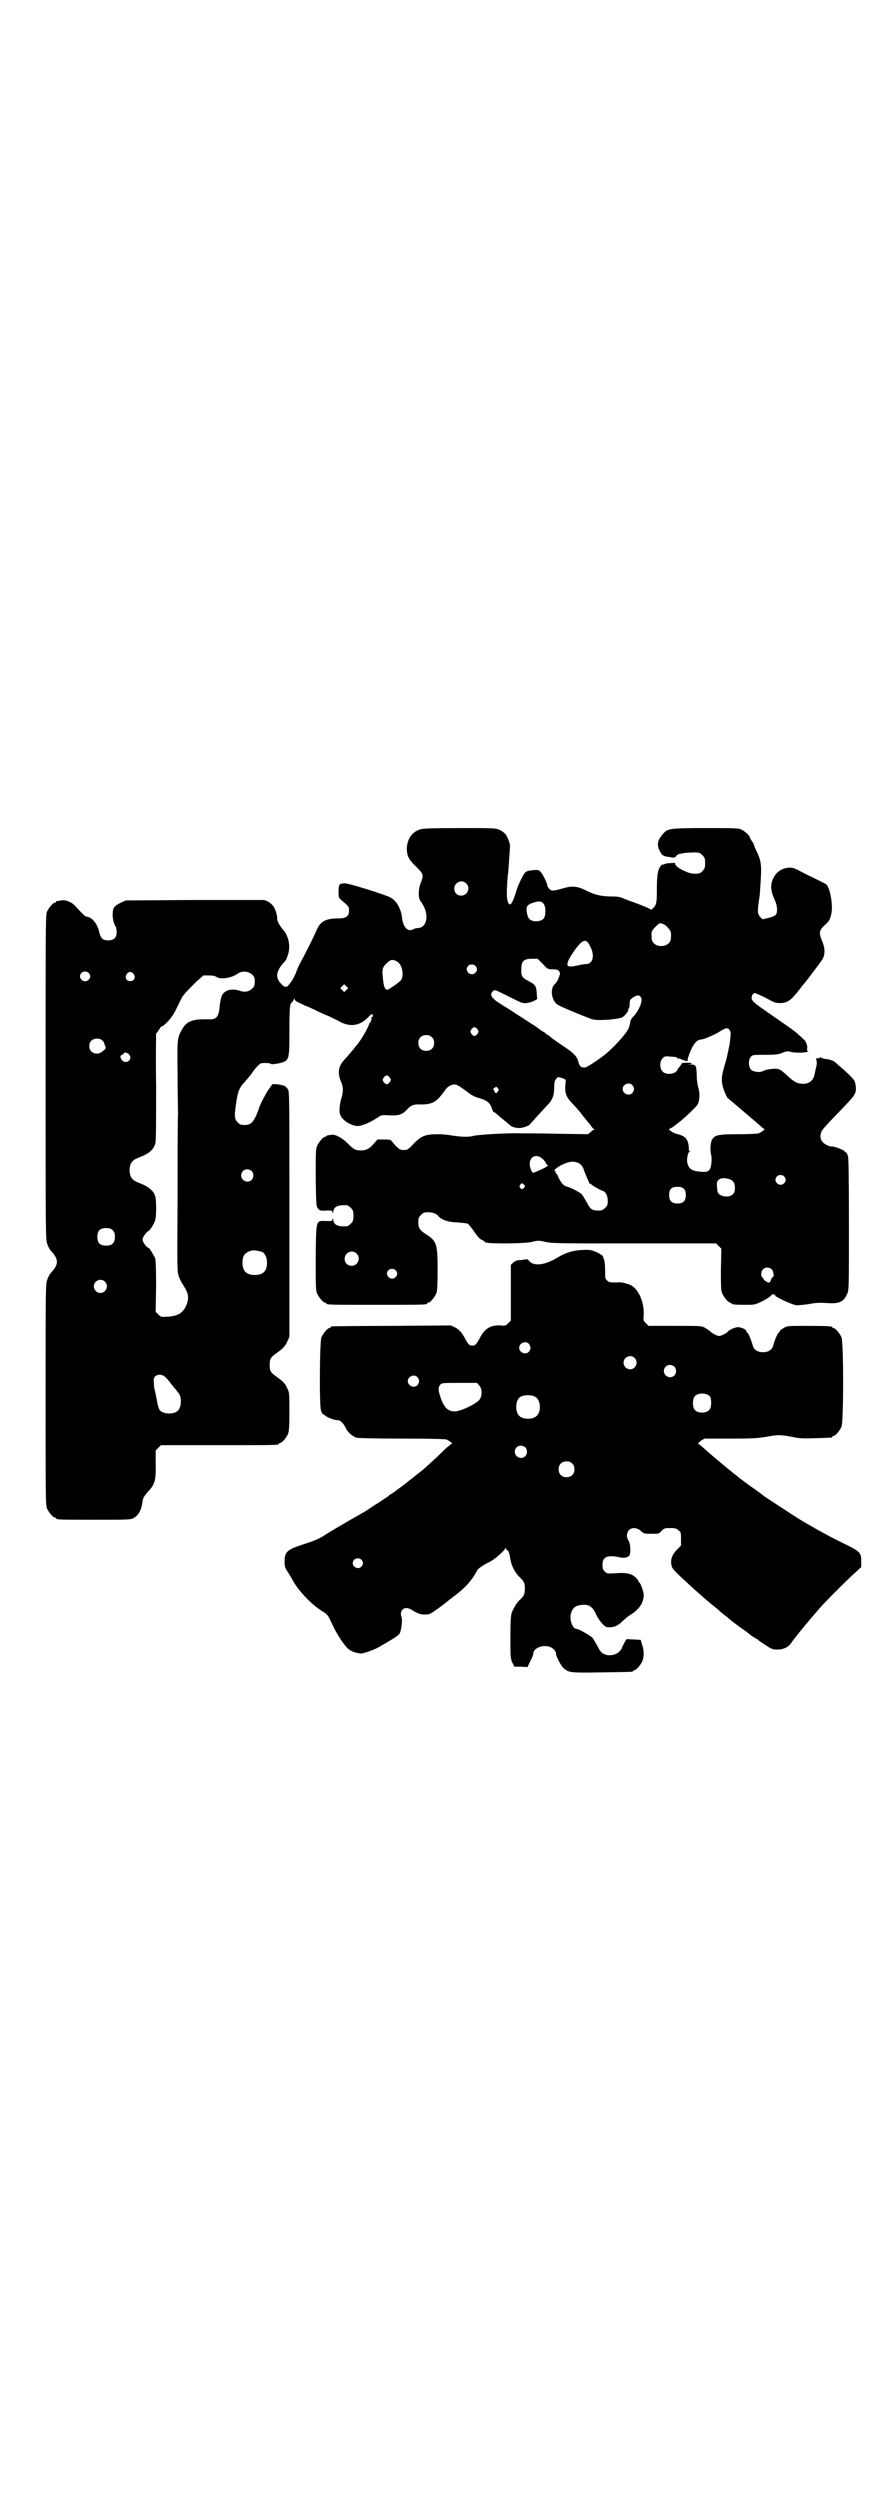 <?xml version="1.0" standalone="no"?>
<!DOCTYPE svg PUBLIC "-//W3C//DTD SVG 20010904//EN"
 "http://www.w3.org/TR/2001/REC-SVG-20010904/DTD/svg10.dtd">
<svg version="1.0" xmlns="http://www.w3.org/2000/svg"
 width="1000pt" height="2850pt" viewBox="0 0 1000 2850"
 preserveAspectRatio="xMidYMid meet">
<g transform="translate(0,2850) scale(0.5,-0.5)"
fill="#000000" stroke="none">
<path d="M958 3809 c-18 -6 -28 -20 -30 -40 -1 -19 3 -28 21 -45 17 -17 18
-19 10 -38 -2 -5 -4 -15 -4 -22 0 -11 1 -14 5 -20 20 -27 15 -60 -8 -60 -2 0
-7 -1 -10 -3 -12 -6 -22 4 -25 25 -2 22 -13 41 -27 48 -14 7 -97 33 -104 32
-13 -1 -13 -1 -14 -17 0 -15 0 -15 6 -21 17 -14 18 -15 18 -24 0 -13 -6 -18
-25 -18 -29 0 -41 -7 -50 -29 -5 -12 -24 -50 -36 -72 -3 -5 -8 -16 -10 -23 -5
-11 -9 -19 -17 -28 -4 -6 -10 -5 -16 2 -14 14 -13 27 2 46 4 4 7 8 8 9 1 1 3
7 5 13 6 19 1 43 -12 57 -7 8 -13 19 -13 24 1 5 -3 20 -8 28 -2 3 -7 8 -12 11
l-9 4 -158 0 -158 -1 -11 -5 c-15 -7 -19 -12 -19 -25 -1 -10 3 -25 7 -30 1 -2
2 -7 2 -12 0 -13 -6 -19 -19 -19 -13 0 -17 4 -21 20 -4 18 -17 34 -29 34 -2 0
-8 5 -26 25 -9 9 -22 14 -32 12 -4 -1 -9 -2 -9 -1 -1 0 -2 -1 -2 -2 0 -1 -1
-2 -3 -2 -4 0 -14 -12 -18 -21 -3 -7 -3 -43 -3 -378 0 -360 0 -370 4 -380 2
-6 6 -13 9 -16 17 -18 17 -30 0 -48 -3 -3 -7 -10 -9 -16 -4 -10 -4 -19 -4
-262 0 -227 0 -253 3 -260 4 -9 14 -21 18 -21 2 0 3 -1 3 -2 0 -3 11 -3 90 -3
76 0 80 0 87 4 11 6 18 19 20 38 1 8 5 14 17 27 11 13 14 23 13 58 l0 31 6 6
6 6 129 0 c127 0 140 0 140 3 0 1 1 2 3 2 4 0 14 12 18 21 2 6 3 16 3 50 0 42
0 44 -5 54 -5 11 -10 16 -27 28 -11 8 -13 12 -13 25 0 13 2 17 13 25 17 12 22
17 27 28 l5 11 0 279 c0 258 0 279 -3 285 -2 3 -6 7 -8 8 -5 3 -29 6 -29 3 0
-1 -3 -5 -6 -9 -7 -9 -24 -42 -24 -47 0 -1 -3 -7 -6 -15 -8 -16 -13 -21 -26
-21 -9 0 -11 1 -16 6 -7 7 -8 13 -4 40 4 30 7 38 20 52 6 7 14 16 17 21 8 12
18 22 22 22 11 1 20 0 21 -2 2 -1 7 0 15 1 27 6 27 5 27 74 0 53 1 63 6 66 1
1 3 3 4 6 1 3 2 3 2 1 0 -2 3 -5 7 -7 3 -1 11 -5 17 -8 6 -2 17 -7 25 -11 8
-4 21 -10 29 -13 8 -4 21 -10 28 -14 23 -11 44 -7 62 12 8 8 10 9 10 3 0 -2
-1 -4 -2 -3 -1 0 -1 -1 -1 -4 0 -3 0 -5 -1 -5 -1 0 -2 -1 -1 -2 1 -1 0 -2 -1
-2 -1 0 -2 -1 -2 -1 1 -4 -18 -38 -27 -48 -1 -1 -5 -6 -8 -10 -3 -4 -11 -13
-17 -20 -6 -6 -13 -15 -14 -19 -5 -9 -4 -25 2 -37 5 -11 5 -22 1 -35 -4 -13
-6 -30 -4 -37 3 -12 18 -24 36 -28 10 -2 29 5 52 20 7 5 9 5 26 4 20 -1 29 2
39 13 9 10 14 12 29 12 23 -1 35 4 46 17 6 7 12 15 14 18 2 3 7 7 10 8 11 5
14 4 42 -17 6 -5 16 -10 25 -12 17 -5 24 -11 28 -24 1 -4 3 -8 5 -8 1 0 3 -1
3 -2 1 0 8 -7 17 -14 9 -7 16 -14 17 -14 2 -3 12 -6 20 -6 8 0 22 5 24 8 1 1
9 10 18 20 10 11 21 23 25 27 9 10 13 20 13 41 0 8 1 12 4 16 4 5 4 5 14 2 8
-3 9 -4 8 -8 -3 -28 0 -34 19 -54 7 -7 15 -17 18 -21 3 -4 7 -9 8 -10 1 -1 5
-7 10 -12 4 -6 8 -11 10 -12 1 0 1 -1 0 -1 -2 0 -5 -2 -8 -5 l-6 -5 -69 1
c-38 1 -77 1 -87 1 -27 1 -97 -3 -106 -6 -11 -3 -29 -2 -48 1 -21 4 -48 4 -61
0 -9 -3 -14 -6 -26 -18 -13 -14 -15 -15 -23 -15 -8 0 -10 1 -19 10 -5 6 -10
11 -10 12 0 1 -7 2 -16 2 l-15 0 -8 -9 c-10 -12 -18 -16 -30 -16 -13 0 -17 3
-30 16 -11 11 -26 20 -35 20 -8 -1 -14 -2 -14 -3 0 -1 -1 -2 -3 -2 -4 0 -14
-12 -18 -21 -3 -7 -3 -17 -3 -73 1 -61 1 -64 5 -69 4 -5 5 -6 19 -5 13 0 14 0
14 -4 0 -4 1 -3 2 2 2 11 10 15 31 14 2 0 6 -3 9 -6 5 -5 6 -7 6 -18 0 -11 -1
-13 -6 -18 -3 -3 -7 -6 -9 -6 -21 -1 -29 3 -31 14 -1 5 -2 6 -2 2 0 -4 -1 -4
-14 -4 -24 1 -23 5 -24 -83 0 -64 0 -75 3 -82 4 -9 14 -21 18 -21 2 0 3 -1 3
-2 0 -3 12 -3 115 -3 103 0 115 0 115 3 0 1 1 2 3 2 4 0 14 12 18 21 2 6 3 16
3 53 0 59 -2 66 -25 81 -16 10 -19 15 -19 28 0 10 1 12 6 17 5 5 7 6 16 6 11
0 19 -3 24 -9 6 -8 24 -14 43 -14 11 -1 21 -2 24 -3 2 -2 9 -10 15 -19 7 -10
12 -16 17 -18 4 -2 7 -4 7 -5 0 -4 81 -4 105 0 16 4 18 4 35 0 15 -3 35 -3
202 -3 l185 0 6 -6 6 -6 -1 -47 c0 -39 0 -48 3 -55 4 -9 14 -21 18 -21 2 0 3
-1 3 -2 0 -2 9 -3 32 -3 21 0 21 0 38 8 10 5 19 11 20 13 2 4 10 4 10 0 0 -3
39 -21 48 -22 5 0 19 1 30 3 15 3 26 3 40 2 29 -2 38 3 46 21 4 8 4 16 4 157
0 113 -1 151 -2 157 -2 4 -3 8 -4 8 -1 0 -3 2 -5 4 -5 4 -24 11 -30 10 -2 0
-7 2 -11 4 -11 6 -15 15 -12 26 2 8 5 11 55 63 24 25 27 30 24 48 -1 10 -7 16
-28 35 -7 6 -14 12 -17 15 -5 5 -15 8 -27 9 -3 1 -7 2 -7 3 -1 1 -2 1 -2 0 0
-1 -2 -2 -5 -2 -4 1 -4 0 -3 -5 1 -3 1 -8 0 -12 -1 -4 -3 -12 -4 -18 -3 -16
-13 -24 -29 -23 -12 1 -18 4 -34 19 -11 10 -16 14 -22 15 -8 1 -26 -1 -33 -5
-7 -4 -22 -2 -27 3 -6 6 -7 22 -1 29 4 5 5 5 32 5 25 0 31 1 39 4 6 3 11 4 13
4 2 0 7 -1 11 -2 12 -2 30 -1 34 1 3 1 3 2 1 2 -2 0 -2 2 -1 6 1 5 -4 18 -8
20 -1 1 -6 6 -12 11 -8 8 -23 18 -59 43 -49 34 -50 35 -47 46 1 3 4 5 6 6 1 0
13 -5 25 -11 18 -10 22 -12 32 -12 18 0 26 6 46 32 6 8 11 14 12 15 2 2 34 44
39 52 7 11 7 25 0 42 -8 20 -7 24 5 36 11 10 13 13 16 27 4 20 -3 59 -12 67
-2 1 -17 9 -34 17 -17 8 -33 17 -36 18 -14 7 -37 0 -46 -14 -12 -17 -12 -33
-2 -55 7 -15 8 -29 3 -36 -3 -3 -9 -5 -17 -7 l-13 -3 -6 6 c-6 8 -6 12 -1 45
1 7 2 25 3 41 2 33 0 43 -9 62 -3 6 -6 12 -6 14 0 1 -2 6 -5 10 -3 4 -5 8 -5
9 0 4 -13 15 -20 18 -7 3 -19 3 -80 3 -78 0 -87 -1 -96 -11 -14 -15 -17 -26
-10 -40 5 -11 8 -13 22 -15 11 -2 13 -2 16 2 1 2 5 5 8 5 3 1 7 1 10 2 5 1 24
2 33 1 2 0 6 -3 9 -6 5 -5 6 -7 6 -18 0 -11 -1 -13 -6 -18 -6 -6 -7 -6 -20 -6
-13 0 -42 15 -42 22 0 3 -1 3 -12 2 -7 0 -14 -2 -14 -3 -1 -1 -2 -1 -2 0 0 1
-2 0 -4 -2 -7 -7 -10 -20 -10 -52 0 -33 -1 -38 -8 -45 -4 -4 -5 -5 -7 -3 -1 1
-12 6 -25 11 -13 5 -28 10 -35 13 -8 4 -15 5 -26 5 -24 0 -39 3 -59 13 -22 11
-33 12 -56 5 -22 -6 -24 -6 -30 0 -2 3 -4 6 -4 7 1 3 -10 26 -15 31 -5 5 -6 5
-18 4 -8 -1 -14 -2 -17 -5 -5 -5 -17 -29 -22 -47 -5 -17 -10 -26 -13 -26 -4 0
-7 11 -7 20 -1 11 2 51 3 52 0 1 1 14 2 29 1 15 2 29 2 31 1 5 -6 24 -11 29
-3 3 -8 7 -13 9 -9 4 -12 4 -91 4 -63 0 -85 -1 -90 -3z m105 -123 c11 -10 3
-28 -11 -28 -9 0 -16 6 -16 16 0 14 17 22 27 12z m177 -47 c5 -6 5 -27 0 -33
-6 -8 -26 -9 -33 -1 -4 3 -7 18 -6 25 1 6 7 10 19 13 11 3 15 2 20 -4z m283
-54 c7 -8 8 -10 7 -23 0 -11 -9 -19 -22 -19 -13 0 -22 8 -22 19 -1 14 0 16 9
25 8 8 9 9 15 7 4 -1 10 -5 13 -9z m-177 -43 c11 -20 6 -40 -9 -40 -3 0 -7 -1
-9 -1 -2 0 -8 -2 -15 -3 -7 -2 -14 -2 -16 -1 -7 2 -2 15 16 40 17 22 24 24 33
5z m-108 -40 c11 -12 12 -12 22 -12 8 0 12 -1 14 -3 4 -6 4 -5 1 -14 -3 -8 -4
-11 -11 -18 -10 -11 -6 -37 8 -46 8 -5 66 -29 79 -33 12 -4 61 0 69 5 6 4 14
15 13 17 -1 1 0 2 1 3 1 1 2 5 2 11 0 8 1 9 8 14 9 6 15 6 18 -1 4 -7 -4 -28
-17 -42 -4 -4 -7 -9 -7 -10 -1 -7 -3 -14 -5 -19 -7 -13 -33 -42 -54 -59 -14
-11 -41 -29 -45 -29 -9 0 -12 2 -15 13 -4 14 -10 20 -42 41 -10 7 -20 14 -22
16 -2 2 -5 4 -7 5 -2 1 -4 2 -4 3 0 1 -2 2 -4 3 -2 1 -5 3 -7 4 -1 2 -13 10
-26 18 -13 9 -30 19 -37 24 -7 5 -21 13 -30 19 -20 13 -24 20 -16 28 4 4 4 4
36 -12 30 -15 32 -16 41 -15 6 1 13 3 17 5 l7 4 -1 14 c-1 16 -3 19 -20 28
-14 7 -16 11 -15 28 0 17 6 22 24 22 l13 0 12 -12z m-330 4 c10 -9 13 -29 7
-40 -3 -4 -16 -14 -28 -21 -8 -5 -12 2 -14 27 -2 18 -1 22 9 32 8 7 10 8 16 7
3 -1 8 -3 10 -5z m176 -8 c5 -5 5 -11 0 -16 -10 -10 -27 5 -16 16 4 4 12 4 16
0z m-882 -16 c5 -5 5 -11 0 -16 -10 -10 -27 5 -16 16 4 4 12 4 16 0z m373 -4
c5 -5 6 -7 6 -16 0 -9 -1 -11 -6 -16 -7 -7 -17 -9 -28 -5 -18 6 -35 2 -41 -11
-2 -4 -4 -14 -5 -24 -2 -24 -7 -31 -25 -30 -21 0 -27 0 -37 -3 -12 -4 -18 -9
-25 -22 -10 -18 -10 -22 -9 -102 0 -41 1 -82 1 -91 -1 -9 -1 -93 -1 -186 -1
-154 -1 -170 2 -180 2 -6 5 -12 6 -14 1 -2 5 -8 9 -15 9 -15 9 -27 1 -43 -7
-14 -19 -21 -41 -22 -14 -1 -15 -1 -21 5 l-6 6 1 58 c0 41 -1 60 -2 64 -3 6
-12 22 -14 23 -6 2 -15 14 -15 20 0 5 9 18 15 20 2 2 10 13 13 21 4 9 4 46 1
58 -4 12 -15 21 -32 28 -8 3 -17 7 -19 10 -10 8 -10 34 0 42 2 3 11 7 19 10
18 7 28 16 32 29 2 7 2 40 2 131 -1 66 0 121 0 121 1 0 4 4 7 9 3 4 5 8 6 7 1
-2 16 12 22 21 6 8 9 14 21 39 4 10 11 17 36 42 l16 14 12 0 c8 0 14 -1 17 -3
9 -7 35 -3 49 7 10 7 24 6 33 -2z m-270 1 c5 -8 1 -16 -8 -16 -9 0 -13 8 -8
16 2 3 5 5 8 5 3 0 6 -2 8 -5z m485 -36 l-5 -5 -4 4 -5 5 4 4 5 5 4 -4 5 -5
-4 -4z m299 -90 c3 -5 3 -5 0 -10 -2 -3 -5 -5 -7 -5 -2 0 -5 2 -7 5 -3 5 -3 5
0 10 2 3 5 5 7 5 2 0 5 -2 7 -5z m575 -2 c3 -4 3 -6 0 -31 -3 -15 -7 -35 -10
-44 -8 -26 -9 -36 -7 -47 1 -9 10 -31 13 -33 1 -1 6 -5 12 -10 6 -5 21 -18 34
-29 13 -11 26 -22 29 -25 3 -3 7 -6 8 -6 3 0 -7 -8 -13 -10 -2 -1 -23 -2 -46
-2 -48 0 -55 -2 -61 -14 -3 -8 -4 -24 -1 -34 2 -10 0 -28 -4 -33 -4 -5 -9 -6
-25 -4 -17 2 -23 7 -26 22 -1 8 2 21 5 23 3 2 3 2 0 2 -1 0 -2 1 -1 2 0 1 0 7
-1 13 -3 14 -9 19 -24 23 -6 1 -13 5 -16 7 l-5 4 5 3 c3 1 7 4 9 6 2 1 8 6 13
10 9 7 30 27 37 35 6 7 8 25 4 39 -2 6 -4 19 -4 28 -1 27 -1 27 -19 27 -10 0
-11 0 -2 0 14 1 13 4 -2 4 -6 0 -12 -1 -11 -1 0 -1 -2 -4 -5 -8 -3 -3 -5 -6
-5 -7 1 0 -1 -2 -4 -5 -8 -6 -24 -6 -30 1 -7 7 -7 23 0 30 5 5 6 5 17 4 15 -1
16 -1 16 -3 0 -1 1 -2 2 -1 1 0 4 0 7 -2 2 -1 8 -3 11 -4 4 0 6 0 5 0 -3 1 2
15 10 32 7 12 13 17 21 17 4 0 30 11 38 16 17 11 22 12 26 5z m-679 -16 c4 -4
5 -7 5 -13 0 -11 -7 -18 -18 -18 -11 0 -18 7 -18 18 0 11 7 18 18 18 6 0 9 -1
13 -5z m-752 -7 c2 -1 5 -6 6 -11 3 -7 3 -8 -4 -13 -8 -8 -19 -8 -26 -2 -7 6
-7 19 -1 25 6 6 19 7 25 1z m62 -33 c8 -11 -7 -22 -16 -13 -5 6 -6 11 -1 13 2
1 4 2 4 3 0 4 10 2 13 -3z m594 -52 c3 -5 3 -5 0 -10 -2 -3 -5 -5 -7 -5 -2 0
-5 2 -7 5 -3 5 -3 5 0 10 2 3 5 5 7 5 2 0 5 -2 7 -5z m553 -17 c5 -6 5 -12 0
-18 -7 -8 -22 -2 -22 9 0 11 15 17 22 9z m-307 -7 c3 -3 3 -3 0 -8 -3 -4 -4
-4 -6 -2 -1 1 -2 3 -2 3 1 1 0 2 -1 3 -2 0 -2 2 1 4 5 4 5 4 8 0z m102 -161
c4 -3 7 -8 8 -10 1 -2 2 -4 3 -4 5 0 -1 -5 -15 -11 -9 -4 -16 -7 -17 -7 -3 0
-8 12 -8 20 0 18 16 24 29 12z m81 -9 c6 -3 11 -8 13 -15 1 -3 4 -11 7 -18 3
-7 6 -13 6 -14 0 -1 1 -2 2 -1 1 1 2 0 2 -1 1 -2 20 -13 26 -15 7 -2 12 -11
12 -22 0 -10 -1 -12 -6 -17 -5 -5 -7 -6 -16 -6 -14 0 -18 3 -26 19 -4 7 -9 15
-11 18 -4 4 -26 16 -36 18 -6 2 -13 10 -18 22 -2 5 -5 9 -6 9 -1 0 -1 1 0 2 1
1 0 2 -1 2 -6 0 4 9 17 15 15 7 25 8 35 4z m-744 -19 c5 -5 5 -15 0 -20 -9 -9
-24 -2 -24 10 0 8 6 14 14 14 3 0 8 -2 10 -4z m1214 -12 c5 -5 5 -11 0 -16
-10 -10 -27 5 -16 16 4 4 12 4 16 0z m-126 -6 c10 -3 14 -9 14 -21 0 -7 -1
-10 -5 -14 -10 -10 -35 -4 -35 8 0 2 -1 7 -1 12 -2 14 9 20 27 15z m-467 -13
c3 -3 3 -4 -1 -8 -3 -3 -4 -3 -7 0 -2 2 -3 4 -1 7 3 5 5 5 9 1z m365 -10 c3
-3 4 -7 4 -14 0 -13 -6 -19 -19 -19 -13 0 -19 6 -19 19 0 14 5 19 19 19 8 0
11 -1 15 -5z m-1303 -94 c4 -4 5 -7 5 -15 0 -14 -6 -20 -20 -20 -14 0 -20 6
-20 20 0 14 6 20 20 20 8 0 11 -1 15 -5z m340 -49 c7 -3 12 -13 12 -25 0 -19
-9 -28 -28 -28 -19 0 -28 9 -28 28 0 17 6 24 22 28 5 1 14 -1 22 -3z m216 -4
c11 -10 3 -28 -11 -28 -9 0 -16 6 -16 16 0 14 17 22 27 12z m947 -36 c4 -4 6
-18 2 -18 -1 0 -2 -2 -3 -4 -3 -9 -5 -10 -11 -6 -3 1 -7 5 -7 7 -1 1 -2 3 -3
3 -1 0 -2 3 -2 7 0 9 6 15 14 15 3 0 8 -2 10 -4z m-858 -2 c5 -5 5 -11 0 -16
-10 -10 -27 5 -16 16 4 4 12 4 16 0z m-663 -26 c10 -9 3 -26 -10 -26 -8 0 -15
7 -15 15 0 13 16 20 25 11z m137 -217 c3 -2 8 -8 11 -12 3 -4 7 -9 8 -10 1 -2
4 -5 6 -7 2 -3 5 -7 6 -8 8 -9 7 -32 -1 -40 -8 -9 -32 -9 -41 0 -2 2 -5 10 -7
22 -2 11 -4 21 -5 24 -1 3 -2 10 -2 16 -1 10 -1 12 3 16 5 5 16 5 22 -1z"/>
<path d="M1327 2850 c-22 -1 -39 -7 -57 -18 -26 -16 -53 -20 -63 -7 -3 3 -5 4
-5 4 -1 0 -7 -1 -14 -2 -10 0 -13 -2 -18 -6 l-5 -5 0 -63 0 -64 -6 -6 c-6 -6
-7 -6 -19 -5 -22 1 -36 -8 -47 -31 -7 -12 -9 -15 -16 -15 -7 0 -9 3 -16 15 -7
14 -13 21 -24 27 l-9 4 -134 -1 c-74 0 -136 -1 -137 -1 -2 0 -3 -1 -3 -2 0 -1
-1 -2 -3 -2 -4 0 -14 -12 -18 -21 -4 -10 -5 -154 -1 -167 2 -4 3 -8 4 -8 1 0
3 -2 5 -3 5 -5 24 -12 30 -11 5 0 13 -8 17 -17 5 -11 16 -20 25 -23 5 -1 43
-2 103 -2 67 0 97 -1 102 -2 7 -3 16 -10 12 -10 -1 0 -7 -5 -14 -11 -16 -16
-45 -43 -54 -50 -4 -3 -13 -10 -20 -16 -7 -5 -13 -10 -14 -11 -2 -2 -31 -23
-35 -26 -3 -1 -6 -3 -7 -5 -2 -1 -13 -9 -24 -16 -12 -7 -23 -15 -26 -17 -3 -2
-21 -12 -40 -23 -19 -11 -41 -24 -49 -29 -18 -12 -27 -16 -55 -25 -37 -12 -43
-17 -43 -39 0 -10 1 -14 4 -19 2 -3 9 -14 14 -23 11 -22 42 -55 64 -69 17 -11
15 -8 28 -35 9 -20 27 -47 36 -54 5 -5 20 -10 29 -10 5 0 28 8 39 14 38 22 44
26 48 31 4 6 7 30 5 37 -3 9 -2 13 2 18 5 5 12 5 22 -1 12 -8 21 -11 32 -10 8
0 11 2 29 15 11 8 21 16 22 17 1 1 5 4 9 7 23 17 37 31 47 46 5 8 9 15 9 15 0
3 14 13 27 19 11 5 32 23 37 31 2 3 2 4 2 1 0 -2 1 -4 2 -4 3 0 6 -8 7 -16 2
-17 10 -34 22 -46 10 -9 12 -14 12 -26 0 -12 -2 -17 -12 -26 -8 -8 -14 -19
-18 -29 -2 -7 -3 -19 -3 -56 0 -44 0 -47 4 -57 l5 -10 15 0 15 -1 6 13 c4 7 7
15 7 17 0 12 18 21 35 17 9 -2 17 -10 17 -16 0 -7 12 -30 19 -35 11 -9 18 -9
87 -8 68 1 70 1 70 3 0 1 1 2 3 2 4 0 14 12 18 21 4 10 4 25 -1 38 l-3 10 -15
1 c-8 0 -15 1 -16 1 -1 1 -7 -9 -13 -23 -7 -12 -25 -18 -40 -11 -6 3 -9 7 -14
17 -4 7 -9 16 -12 20 -5 5 -31 20 -36 20 -9 0 -17 21 -13 35 4 14 11 19 27 20
15 1 23 -5 31 -23 6 -13 19 -28 25 -28 14 -1 23 2 35 14 9 8 11 10 19 15 19
12 29 27 29 45 0 7 -8 28 -10 28 -1 0 -2 1 -2 3 0 1 -3 5 -6 8 -9 9 -22 12
-46 10 -19 -1 -20 -1 -25 4 -4 4 -5 7 -5 15 0 18 10 23 36 18 12 -3 20 -2 25
3 4 5 3 28 -2 35 -5 7 -4 18 2 24 7 6 17 5 26 -2 7 -7 8 -7 25 -7 17 0 17 0
23 7 6 6 8 6 20 6 11 0 14 -1 18 -5 6 -4 6 -6 6 -20 l0 -15 -9 -9 c-11 -11
-15 -22 -13 -34 1 -7 3 -10 12 -19 6 -6 14 -14 18 -17 21 -20 53 -48 68 -60 7
-5 12 -10 13 -11 1 -1 6 -5 11 -9 6 -4 10 -8 11 -9 1 -1 10 -8 22 -17 12 -8
24 -17 27 -20 3 -2 8 -5 11 -7 3 -1 5 -3 6 -4 1 -1 8 -6 16 -11 14 -9 16 -10
27 -10 14 0 26 6 32 16 8 12 51 64 73 88 17 18 57 58 73 72 l13 12 0 13 c0 19
-2 22 -32 37 -31 15 -59 30 -76 40 -7 4 -16 9 -19 11 -7 4 -16 9 -37 23 -14 9
-55 36 -58 38 -2 2 -15 12 -30 22 -15 11 -27 20 -28 21 -1 1 -5 4 -10 8 -16
13 -43 35 -61 51 -10 9 -19 17 -21 17 -1 1 2 3 6 7 l9 5 59 0 c52 0 63 1 81 4
27 5 32 5 59 0 19 -4 27 -4 55 -3 36 1 37 1 37 3 0 1 1 2 3 2 4 0 14 12 18 21
5 11 5 193 0 204 -4 9 -14 21 -18 21 -2 0 -3 1 -3 2 0 2 -10 3 -57 3 -45 0
-46 0 -54 -5 -5 -3 -9 -6 -9 -7 0 -1 -1 -3 -3 -4 -2 -2 -8 -15 -12 -30 -3 -9
-11 -14 -23 -14 -12 0 -20 5 -23 14 -4 15 -10 28 -12 30 -2 1 -3 3 -3 4 0 4
-12 9 -19 9 -7 0 -20 -6 -23 -10 -2 -3 -15 -10 -20 -10 -5 0 -16 6 -21 11 -2
2 -7 5 -12 8 -8 4 -10 4 -68 4 l-60 0 -6 6 c-6 6 -6 6 -5 21 1 31 -15 63 -35
68 -13 4 -18 5 -24 4 -17 0 -20 0 -24 4 -5 4 -5 7 -5 19 0 16 -1 29 -4 33 -2
1 -2 2 -1 2 4 0 -8 9 -17 12 -10 4 -13 5 -31 4z m-121 -214 c5 -6 5 -12 0 -18
-7 -8 -22 -2 -22 9 0 11 15 17 22 9z m241 -32 c10 -9 3 -26 -10 -26 -8 0 -15
7 -15 15 0 13 16 20 25 11z m91 -20 c5 -5 5 -15 0 -20 -9 -9 -24 -2 -24 10 0
8 6 14 14 14 3 0 8 -2 10 -4z m-586 -24 c5 -6 5 -12 0 -18 -7 -8 -22 -2 -22 9
0 11 15 17 22 9z m141 -19 c7 -8 7 -24 0 -33 -9 -10 -43 -26 -56 -26 -15 0
-24 8 -32 31 -6 17 -6 24 -1 30 4 4 6 4 44 4 l40 0 5 -6z m526 -25 c4 -6 4
-24 -1 -30 -7 -9 -27 -9 -34 0 -5 6 -5 24 0 30 7 9 27 9 35 0z m-398 -1 c12
-7 14 -33 3 -43 -8 -9 -32 -9 -40 0 -9 8 -9 32 0 41 7 7 27 8 37 2z m-23 -115
c5 -5 5 -15 0 -20 -9 -9 -24 -2 -24 10 0 8 6 14 14 14 3 0 8 -2 10 -4z m107
-37 c4 -4 5 -7 5 -13 0 -11 -7 -18 -18 -18 -11 0 -18 7 -18 18 0 11 7 18 18
18 6 0 9 -1 13 -5z m-481 -219 c5 -5 5 -11 0 -16 -10 -10 -27 5 -16 16 4 4 12
4 16 0z"/>
</g>
</svg>
